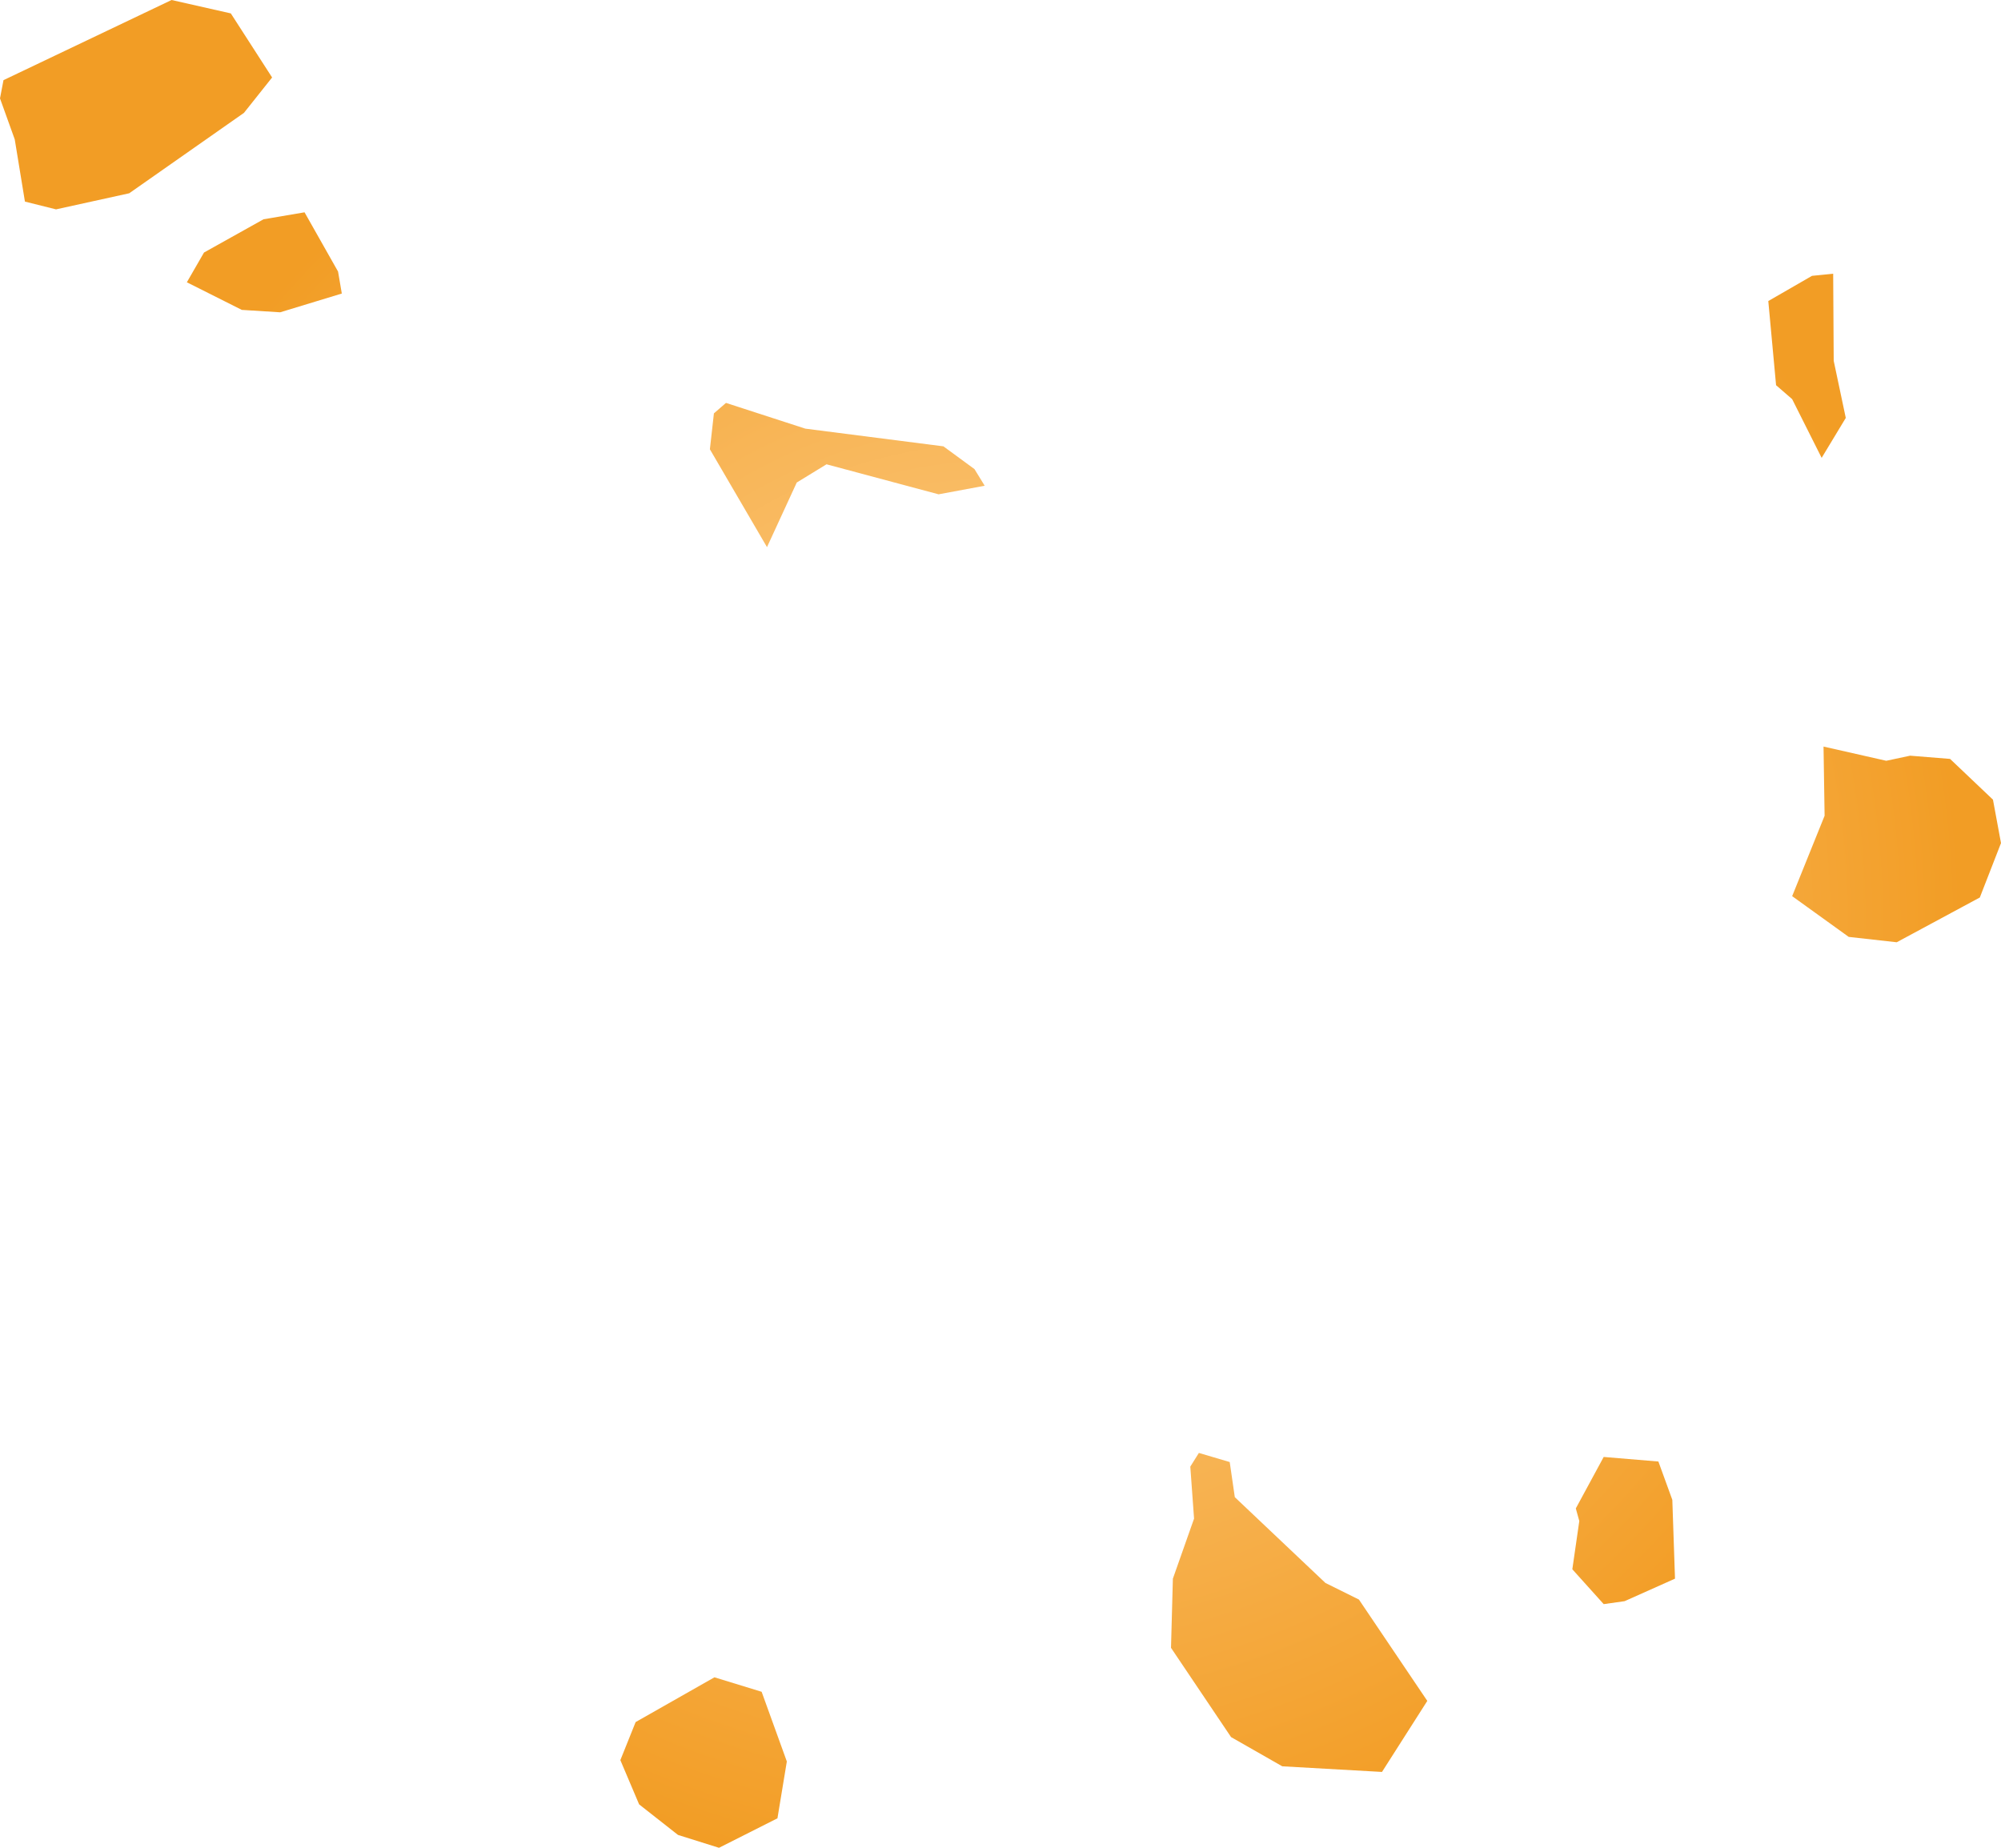 <svg xmlns="http://www.w3.org/2000/svg" xmlns:xlink="http://www.w3.org/1999/xlink" width="7.464" height="6.893" viewBox="0 0 7.464 6.893"><defs><radialGradient id="radial-gradient" cx="3.732" cy="3.446" r="3.592" gradientUnits="userSpaceOnUse"><stop offset="0" stop-color="#ffd496"/><stop offset="1" stop-color="#f29d25"/></radialGradient></defs><title>CV</title><g id="Layer_2" data-name="Layer 2"><g id="Layer_1-2" data-name="Layer 1"><path id="CV" d="M.482.721.209.781.093.752.055.52,0,.367.013.299.64,0,.861.05l.154.239L.91.421Zm.793.374-.23.07L.902,1.156.697,1.053.761.942.983.818,1.136.792l.125.221Zm5.61.464-.09.149-.11-.219-.06-.052-.029-.314.163-.094.079-.008.002.325Zm-3.366.106.116.085.038.062-.172.032-.418-.112L2.972,1.8l-.111.241-.213-.365.015-.134.045-.039.296.096Zm3.283,1.12.234.053.089-.019.149.012.16.152.03.162-.079.203-.31.167-.179-.02-.211-.152.121-.3ZM5.324,6.345l-.169.265-.372-.021L4.592,6.48l-.224-.333.007-.258.079-.224L4.44,5.471l.032-.051.115.034.019.131.338.32.125.062Zm.736-.372-.078.011-.117-.13.026-.18-.013-.047.104-.192.204.017.052.143.01.294Zm-3.16.81-.218.11-.153-.048-.145-.114-.07-.165.057-.142.294-.167.176.054.094.26Z" fill="url(#radial-gradient)"/></g></g></svg>